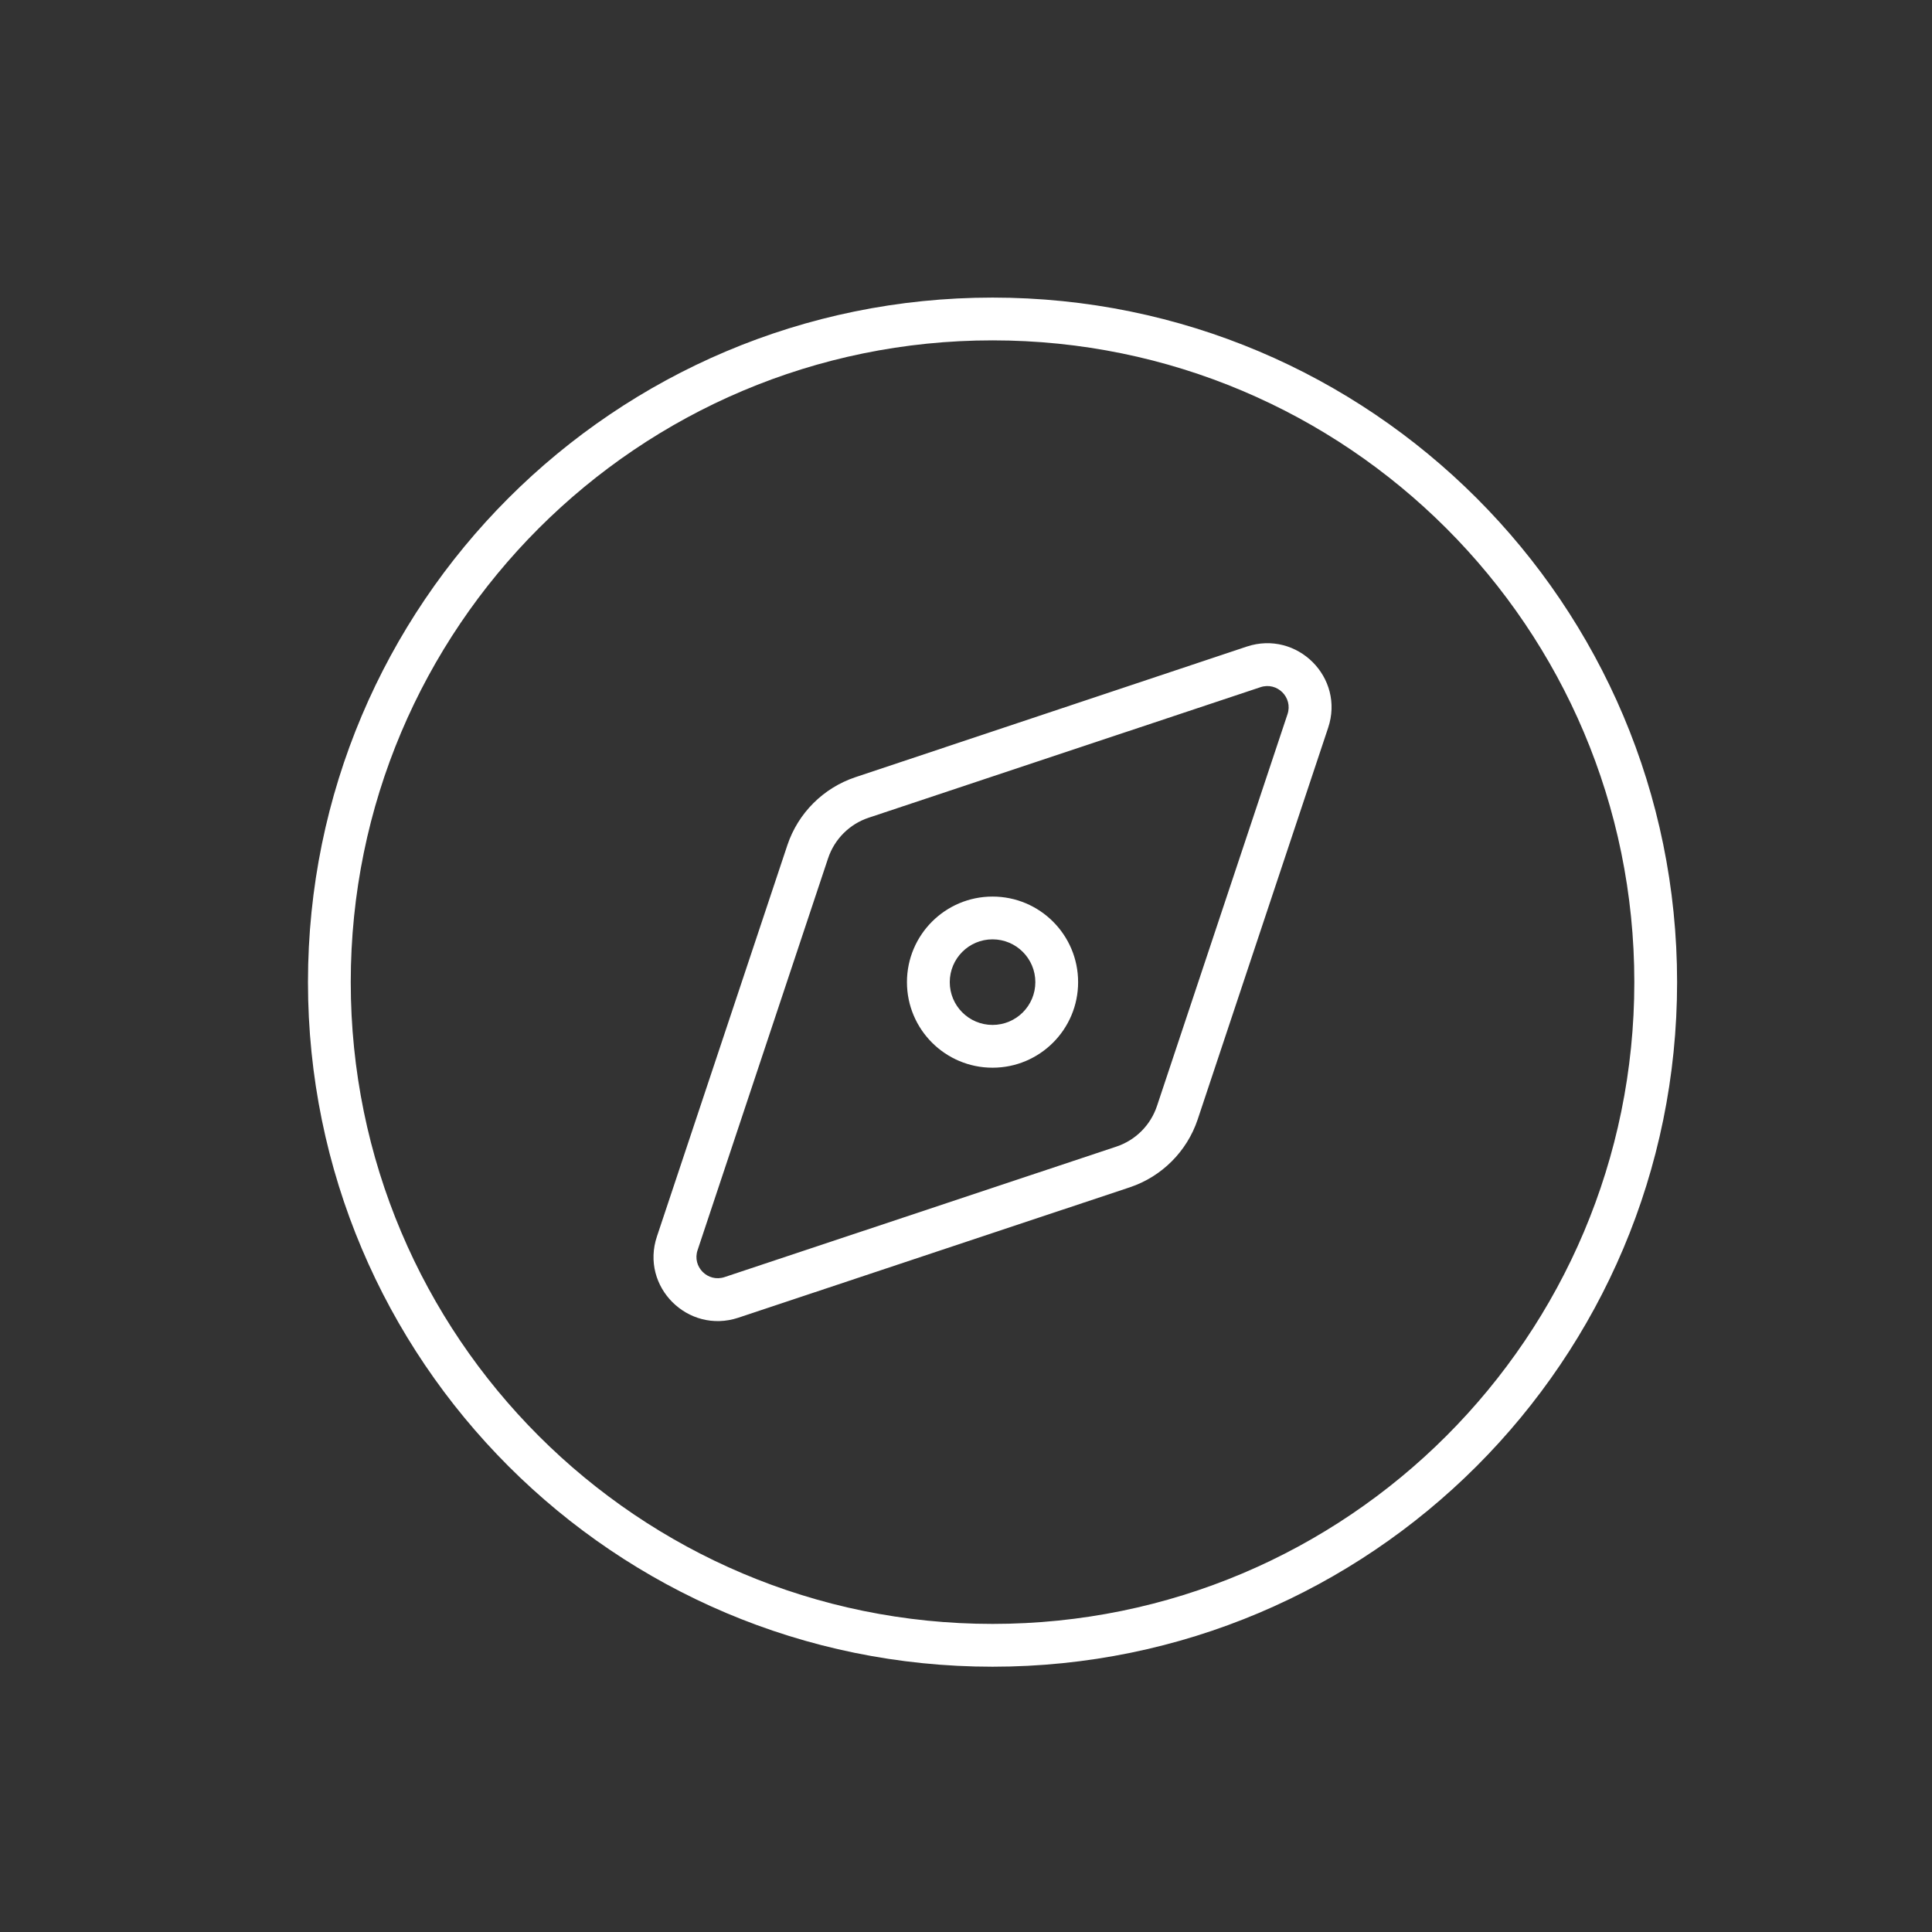 <?xml version="1.0" encoding="UTF-8" standalone="no"?>
<!DOCTYPE svg PUBLIC "-//W3C//DTD SVG 1.1//EN" "http://www.w3.org/Graphics/SVG/1.1/DTD/svg11.dtd">
<svg xmlns:xl="http://www.w3.org/1999/xlink" xmlns:dc="http://purl.org/dc/elements/1.1/" version="1.1" xmlns="http://www.w3.org/2000/svg" viewBox="-1629.921 -358.803 64 64" width="64" height="64">
  <rect x="-1629.921" y="-358.803" width="64" height="64" fill="#333333" stroke="none"/>
  <defs/>
  <g id="Icons_custom" stroke-opacity="1" stroke-dasharray="none" stroke="none" fill-opacity="1" fill="none">
    <title>Icons custom</title>
    <g id="Icons_custom_Layer_1">
      <title>Layer 1</title>
      <g id="Graphic_27"/>
      <g id="Graphic_24">
        <path d="M -1597.042 -347.528 C -1585.3 -347.528 -1575.782 -338.01 -1575.782 -326.268 C -1575.782 -314.527 -1585.3 -305.009 -1597.042 -305.009 C -1608.783 -305.009 -1618.302 -314.527 -1618.302 -326.268 C -1618.302 -338.01 -1608.783 -347.528 -1597.042 -347.528 Z M -1597.042 -303.591 C -1584.518 -303.591 -1574.365 -313.744 -1574.365 -326.268 C -1574.365 -338.793 -1584.518 -348.945 -1597.042 -348.945 C -1609.566 -348.945 -1619.719 -338.793 -1619.719 -326.268 C -1619.719 -313.744 -1609.566 -303.591 -1597.042 -303.591 Z M -1588.618 -337.385 L -1601.595 -333.054 C -1602.649 -332.699 -1603.482 -331.867 -1603.836 -330.813 L -1608.159 -317.844 C -1608.717 -316.179 -1607.131 -314.602 -1605.466 -315.151 L -1592.489 -319.474 C -1591.435 -319.828 -1590.602 -320.661 -1590.248 -321.715 L -1585.925 -334.693 C -1585.367 -336.358 -1586.952 -337.935 -1588.618 -337.385 Z M -1587.271 -335.144 L -1591.594 -322.167 C -1591.807 -321.529 -1592.303 -321.033 -1592.94 -320.82 L -1605.918 -316.498 C -1606.476 -316.312 -1606.999 -316.843 -1606.812 -317.392 L -1602.49 -330.37 C -1602.277 -331.007 -1601.781 -331.504 -1601.143 -331.716 L -1588.166 -336.039 C -1587.608 -336.225 -1587.085 -335.694 -1587.271 -335.144 Z M -1598.459 -326.268 C -1598.459 -327.051 -1597.825 -327.686 -1597.042 -327.686 C -1596.259 -327.686 -1595.624 -327.051 -1595.624 -326.268 C -1595.624 -325.486 -1596.259 -324.851 -1597.042 -324.851 C -1597.825 -324.851 -1598.459 -325.486 -1598.459 -326.268 Z M -1594.207 -326.268 C -1594.207 -327.834 -1595.476 -329.103 -1597.042 -329.103 C -1598.607 -329.103 -1599.877 -327.834 -1599.877 -326.268 C -1599.877 -324.703 -1598.607 -323.434 -1597.042 -323.434 C -1595.476 -323.434 -1594.207 -324.703 -1594.207 -326.268 Z" fill="white"/>
      </g>
    </g>
  </g>
</svg>
